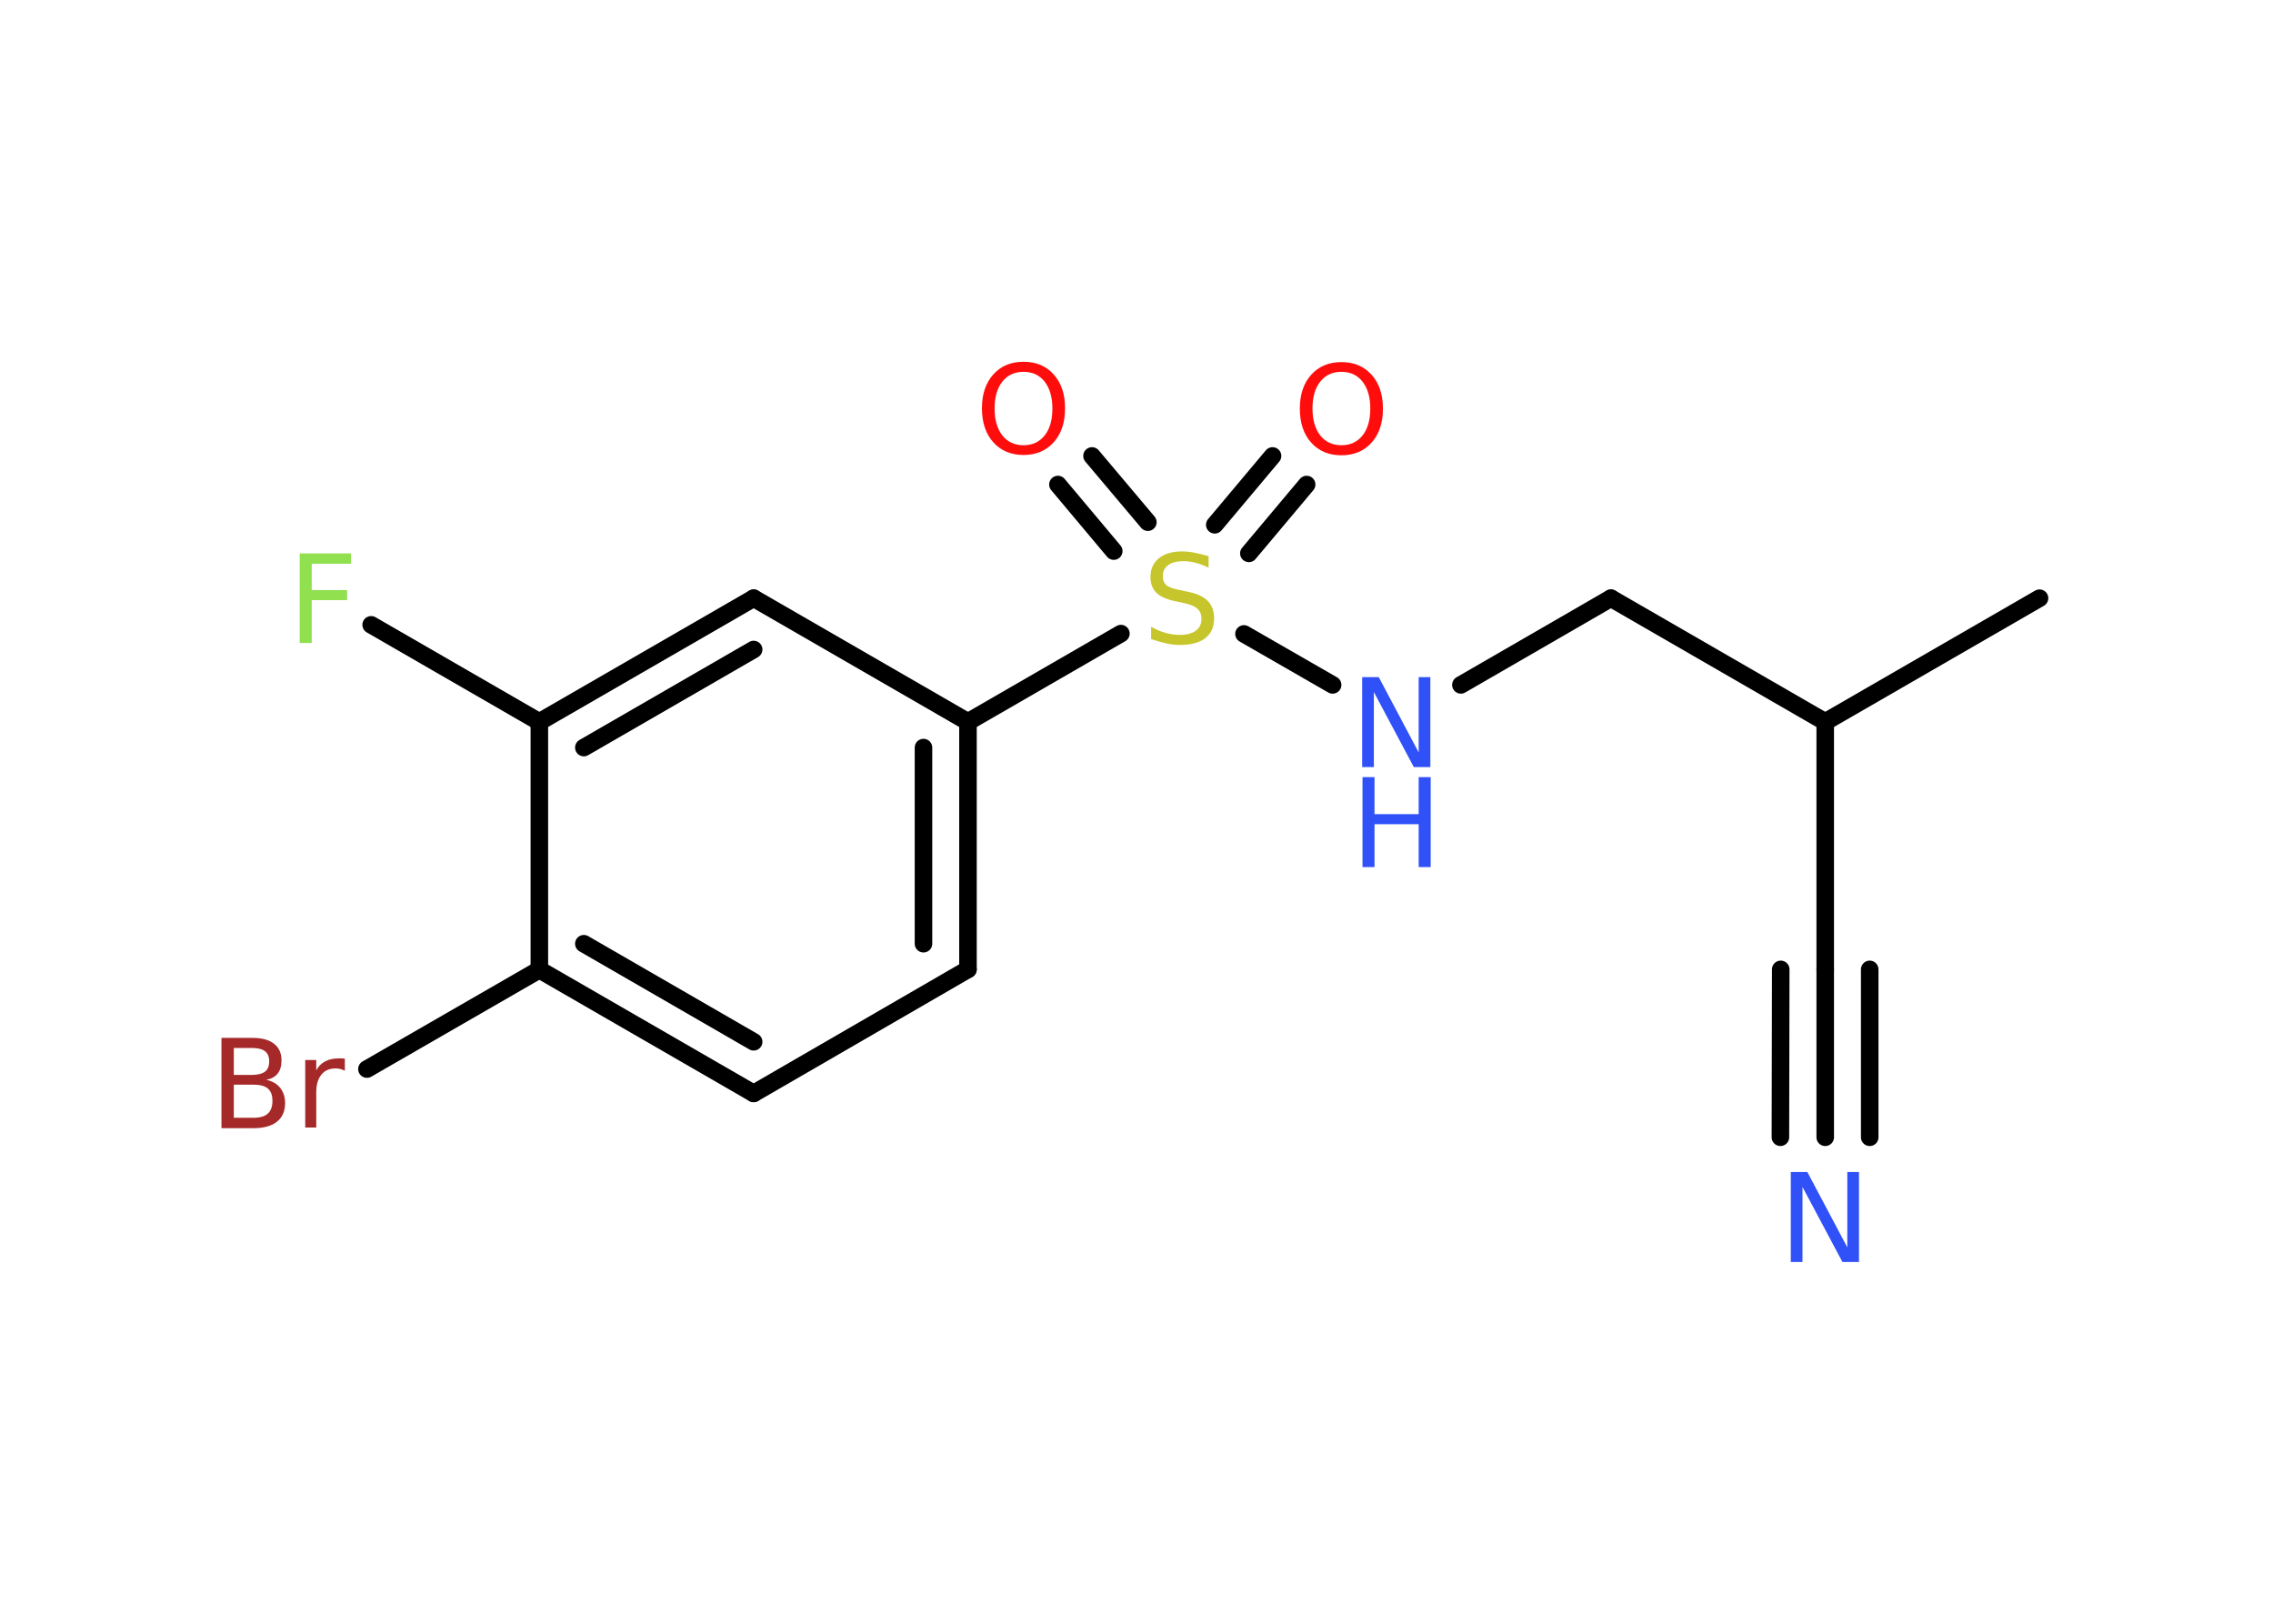 <?xml version='1.0' encoding='UTF-8'?>
<!DOCTYPE svg PUBLIC "-//W3C//DTD SVG 1.1//EN" "http://www.w3.org/Graphics/SVG/1.1/DTD/svg11.dtd">
<svg version='1.2' xmlns='http://www.w3.org/2000/svg' xmlns:xlink='http://www.w3.org/1999/xlink' width='70.0mm' height='50.0mm' viewBox='0 0 70.0 50.0'>
  <desc>Generated by the Chemistry Development Kit (http://github.com/cdk)</desc>
  <g stroke-linecap='round' stroke-linejoin='round' stroke='#000000' stroke-width='.54' fill='#3050F8'>
    <rect x='.0' y='.0' width='70.0' height='50.0' fill='#FFFFFF' stroke='none'/>
    <g id='mol1' class='mol'>
      <line id='mol1bnd1' class='bond' x1='62.81' y1='18.42' x2='56.21' y2='22.23'/>
      <line id='mol1bnd2' class='bond' x1='56.21' y1='22.23' x2='56.21' y2='29.85'/>
      <g id='mol1bnd3' class='bond'>
        <line x1='56.21' y1='29.85' x2='56.21' y2='35.02'/>
        <line x1='57.58' y1='29.85' x2='57.58' y2='35.02'/>
        <line x1='54.84' y1='29.85' x2='54.83' y2='35.02'/>
      </g>
      <line id='mol1bnd4' class='bond' x1='56.21' y1='22.23' x2='49.61' y2='18.42'/>
      <line id='mol1bnd5' class='bond' x1='49.61' y1='18.42' x2='44.99' y2='21.09'/>
      <line id='mol1bnd6' class='bond' x1='41.04' y1='21.09' x2='38.31' y2='19.52'/>
      <g id='mol1bnd7' class='bond'>
        <line x1='37.41' y1='16.16' x2='39.19' y2='14.04'/>
        <line x1='38.46' y1='17.04' x2='40.24' y2='14.92'/>
      </g>
      <g id='mol1bnd8' class='bond'>
        <line x1='34.3' y1='16.97' x2='32.58' y2='14.92'/>
        <line x1='35.35' y1='16.08' x2='33.63' y2='14.04'/>
      </g>
      <line id='mol1bnd9' class='bond' x1='34.52' y1='19.51' x2='29.81' y2='22.23'/>
      <g id='mol1bnd10' class='bond'>
        <line x1='29.81' y1='29.85' x2='29.81' y2='22.23'/>
        <line x1='28.44' y1='29.06' x2='28.44' y2='23.02'/>
      </g>
      <line id='mol1bnd11' class='bond' x1='29.81' y1='29.85' x2='23.21' y2='33.67'/>
      <g id='mol1bnd12' class='bond'>
        <line x1='16.61' y1='29.86' x2='23.21' y2='33.67'/>
        <line x1='17.98' y1='29.06' x2='23.21' y2='32.08'/>
      </g>
      <line id='mol1bnd13' class='bond' x1='16.61' y1='29.86' x2='11.3' y2='32.92'/>
      <line id='mol1bnd14' class='bond' x1='16.61' y1='29.86' x2='16.61' y2='22.23'/>
      <line id='mol1bnd15' class='bond' x1='16.61' y1='22.23' x2='11.43' y2='19.24'/>
      <g id='mol1bnd16' class='bond'>
        <line x1='23.21' y1='18.42' x2='16.61' y2='22.23'/>
        <line x1='23.21' y1='20.0' x2='17.98' y2='23.02'/>
      </g>
      <line id='mol1bnd17' class='bond' x1='29.81' y1='22.23' x2='23.21' y2='18.42'/>
      <path id='mol1atm4' class='atom' d='M55.16 36.09h.5l1.23 2.32v-2.32h.36v2.77h-.51l-1.23 -2.31v2.31h-.36v-2.77z' stroke='none'/>
      <g id='mol1atm6' class='atom'>
        <path d='M41.96 20.85h.5l1.23 2.32v-2.32h.36v2.77h-.51l-1.23 -2.31v2.31h-.36v-2.77z' stroke='none'/>
        <path d='M41.96 23.93h.37v1.14h1.36v-1.14h.37v2.77h-.37v-1.32h-1.36v1.32h-.37v-2.77z' stroke='none'/>
      </g>
      <path id='mol1atm7' class='atom' d='M37.22 17.12v.36q-.21 -.1 -.4 -.15q-.19 -.05 -.37 -.05q-.31 .0 -.47 .12q-.17 .12 -.17 .34q.0 .18 .11 .28q.11 .09 .42 .15l.23 .05q.42 .08 .62 .28q.2 .2 .2 .54q.0 .4 -.27 .61q-.27 .21 -.79 .21q-.2 .0 -.42 -.05q-.22 -.05 -.46 -.13v-.38q.23 .13 .45 .19q.22 .06 .43 .06q.32 .0 .5 -.13q.17 -.13 .17 -.36q.0 -.21 -.13 -.32q-.13 -.11 -.41 -.17l-.23 -.05q-.42 -.08 -.61 -.26q-.19 -.18 -.19 -.49q.0 -.37 .26 -.58q.26 -.21 .71 -.21q.19 .0 .39 .04q.2 .04 .41 .1z' stroke='none' fill='#C6C62C'/>
      <path id='mol1atm8' class='atom' d='M41.31 11.45q-.41 .0 -.65 .3q-.24 .3 -.24 .83q.0 .52 .24 .83q.24 .3 .65 .3q.41 .0 .65 -.3q.24 -.3 .24 -.83q.0 -.52 -.24 -.83q-.24 -.3 -.65 -.3zM41.31 11.15q.58 .0 .93 .39q.35 .39 .35 1.04q.0 .66 -.35 1.05q-.35 .39 -.93 .39q-.58 .0 -.93 -.39q-.35 -.39 -.35 -1.05q.0 -.65 .35 -1.04q.35 -.39 .93 -.39z' stroke='none' fill='#FF0D0D'/>
      <path id='mol1atm9' class='atom' d='M31.52 11.45q-.41 .0 -.65 .3q-.24 .3 -.24 .83q.0 .52 .24 .83q.24 .3 .65 .3q.41 .0 .65 -.3q.24 -.3 .24 -.83q.0 -.52 -.24 -.83q-.24 -.3 -.65 -.3zM31.52 11.14q.58 .0 .93 .39q.35 .39 .35 1.04q.0 .66 -.35 1.05q-.35 .39 -.93 .39q-.58 .0 -.93 -.39q-.35 -.39 -.35 -1.05q.0 -.65 .35 -1.04q.35 -.39 .93 -.39z' stroke='none' fill='#FF0D0D'/>
      <path id='mol1atm14' class='atom' d='M7.2 33.4v1.02h.6q.31 .0 .45 -.13q.14 -.13 .14 -.39q.0 -.26 -.14 -.38q-.14 -.12 -.45 -.12h-.6zM7.2 32.27v.83h.55q.27 .0 .41 -.1q.13 -.1 .13 -.32q.0 -.21 -.13 -.31q-.13 -.1 -.41 -.1h-.55zM6.83 31.96h.95q.43 .0 .66 .18q.23 .18 .23 .51q.0 .26 -.12 .41q-.12 .15 -.35 .19q.28 .06 .43 .25q.15 .19 .15 .47q.0 .37 -.25 .57q-.25 .2 -.72 .2h-.99v-2.77zM10.62 32.97q-.06 -.03 -.13 -.05q-.07 -.02 -.15 -.02q-.29 .0 -.44 .19q-.16 .19 -.16 .54v1.09h-.34v-2.08h.34v.32q.1 -.19 .28 -.28q.17 -.09 .42 -.09q.04 .0 .08 .0q.04 .0 .1 .01v.35z' stroke='none' fill='#A62929'/>
      <path id='mol1atm16' class='atom' d='M9.22 17.04h1.59v.32h-1.21v.81h1.09v.31h-1.09v1.32h-.37v-2.77z' stroke='none' fill='#90E050'/>
    </g>
  </g>
</svg>
